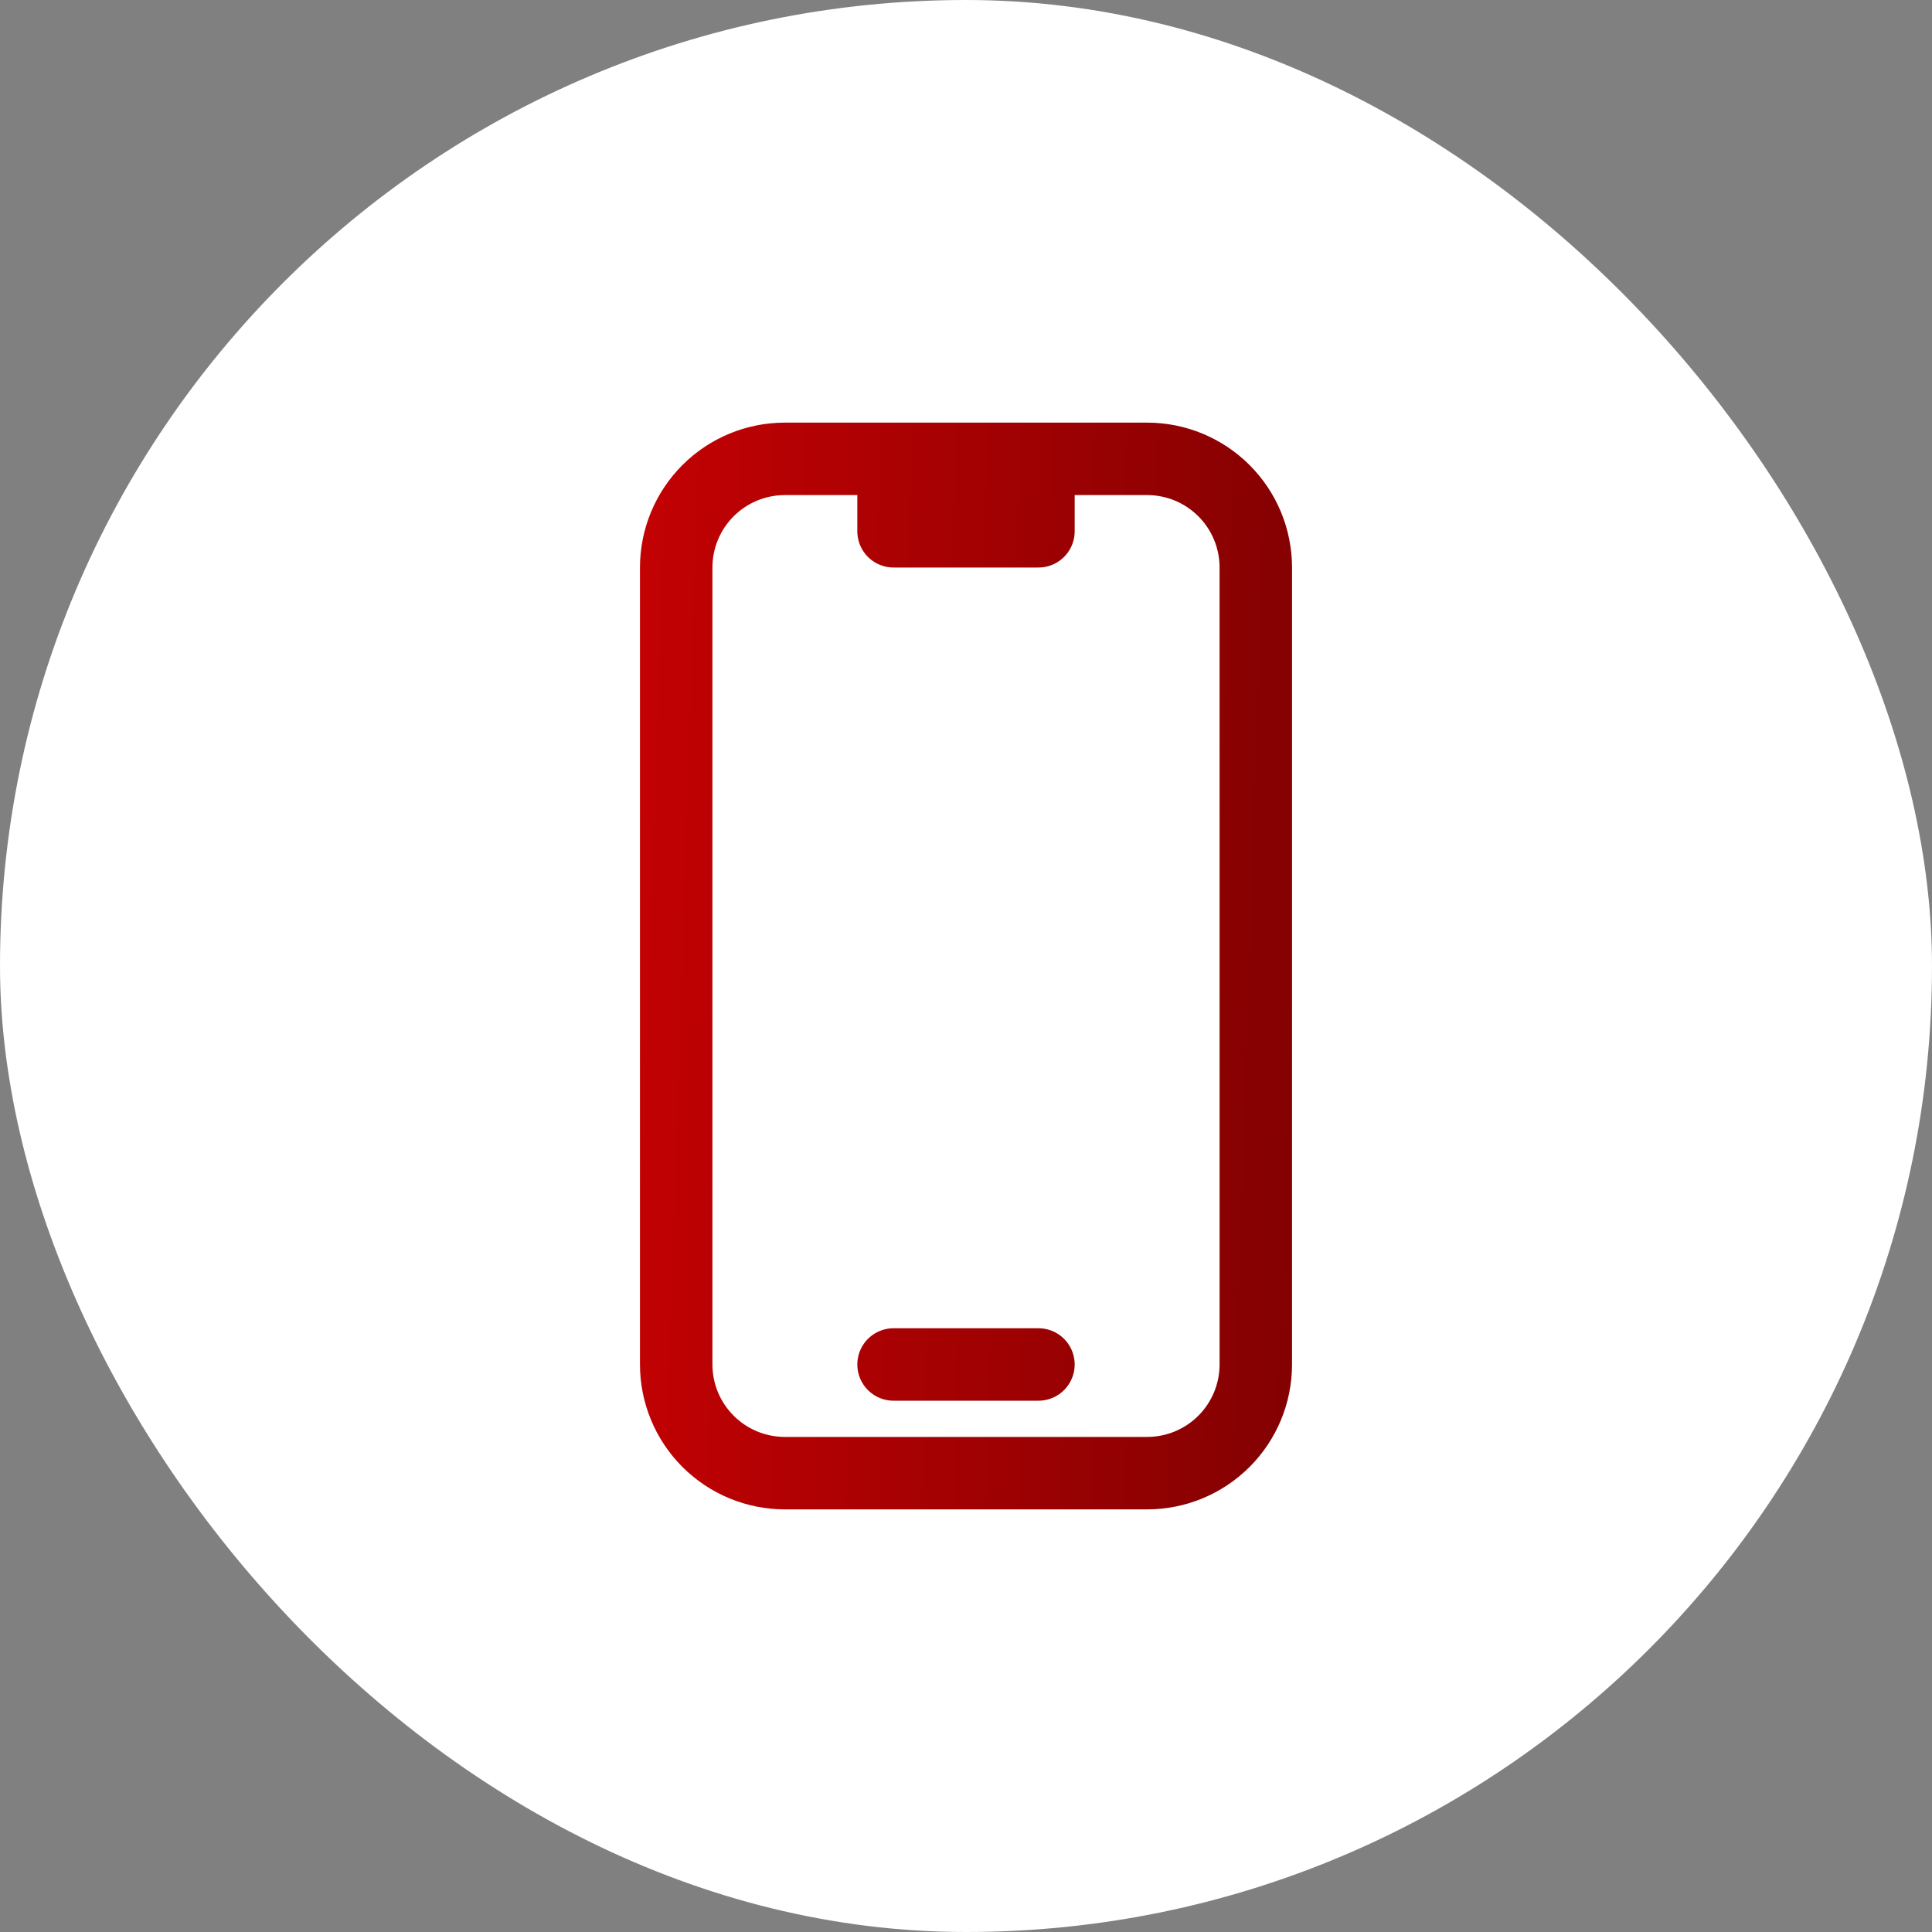 <svg width="40" height="40" viewBox="0 0 40 40" fill="none" xmlns="http://www.w3.org/2000/svg">
<rect x="0" y="0" width="40" height="40" fill="#808080" stroke="none"/>
<rect width="40" height="40" rx="20" fill="white"/>
<path d="M18.5 9.5H16.25C15.653 9.5 15.081 9.737 14.659 10.159C14.237 10.581 14 11.153 14 11.75V28.25C14 28.847 14.237 29.419 14.659 29.841C15.081 30.263 15.653 30.5 16.25 30.5H23.75C24.347 30.5 24.919 30.263 25.341 29.841C25.763 29.419 26 28.847 26 28.25V11.75C26 11.153 25.763 10.581 25.341 10.159C24.919 9.737 24.347 9.5 23.75 9.5H21.5M18.5 9.5V11H21.5V9.5M18.5 9.5H21.5M18.5 28.25H21.5" stroke="url(#paint0_linear_316_5751)" stroke-width="1.5" stroke-linecap="round" stroke-linejoin="round"/>
<defs>
<linearGradient id="paint0_linear_316_5751" x1="27.627" y1="30.5" x2="11.242" y2="29.975" gradientUnits="userSpaceOnUse">
<stop stop-color="#7F0102"/>
<stop offset="1" stop-color="#C90103"/>
</linearGradient>
</defs>
</svg>
